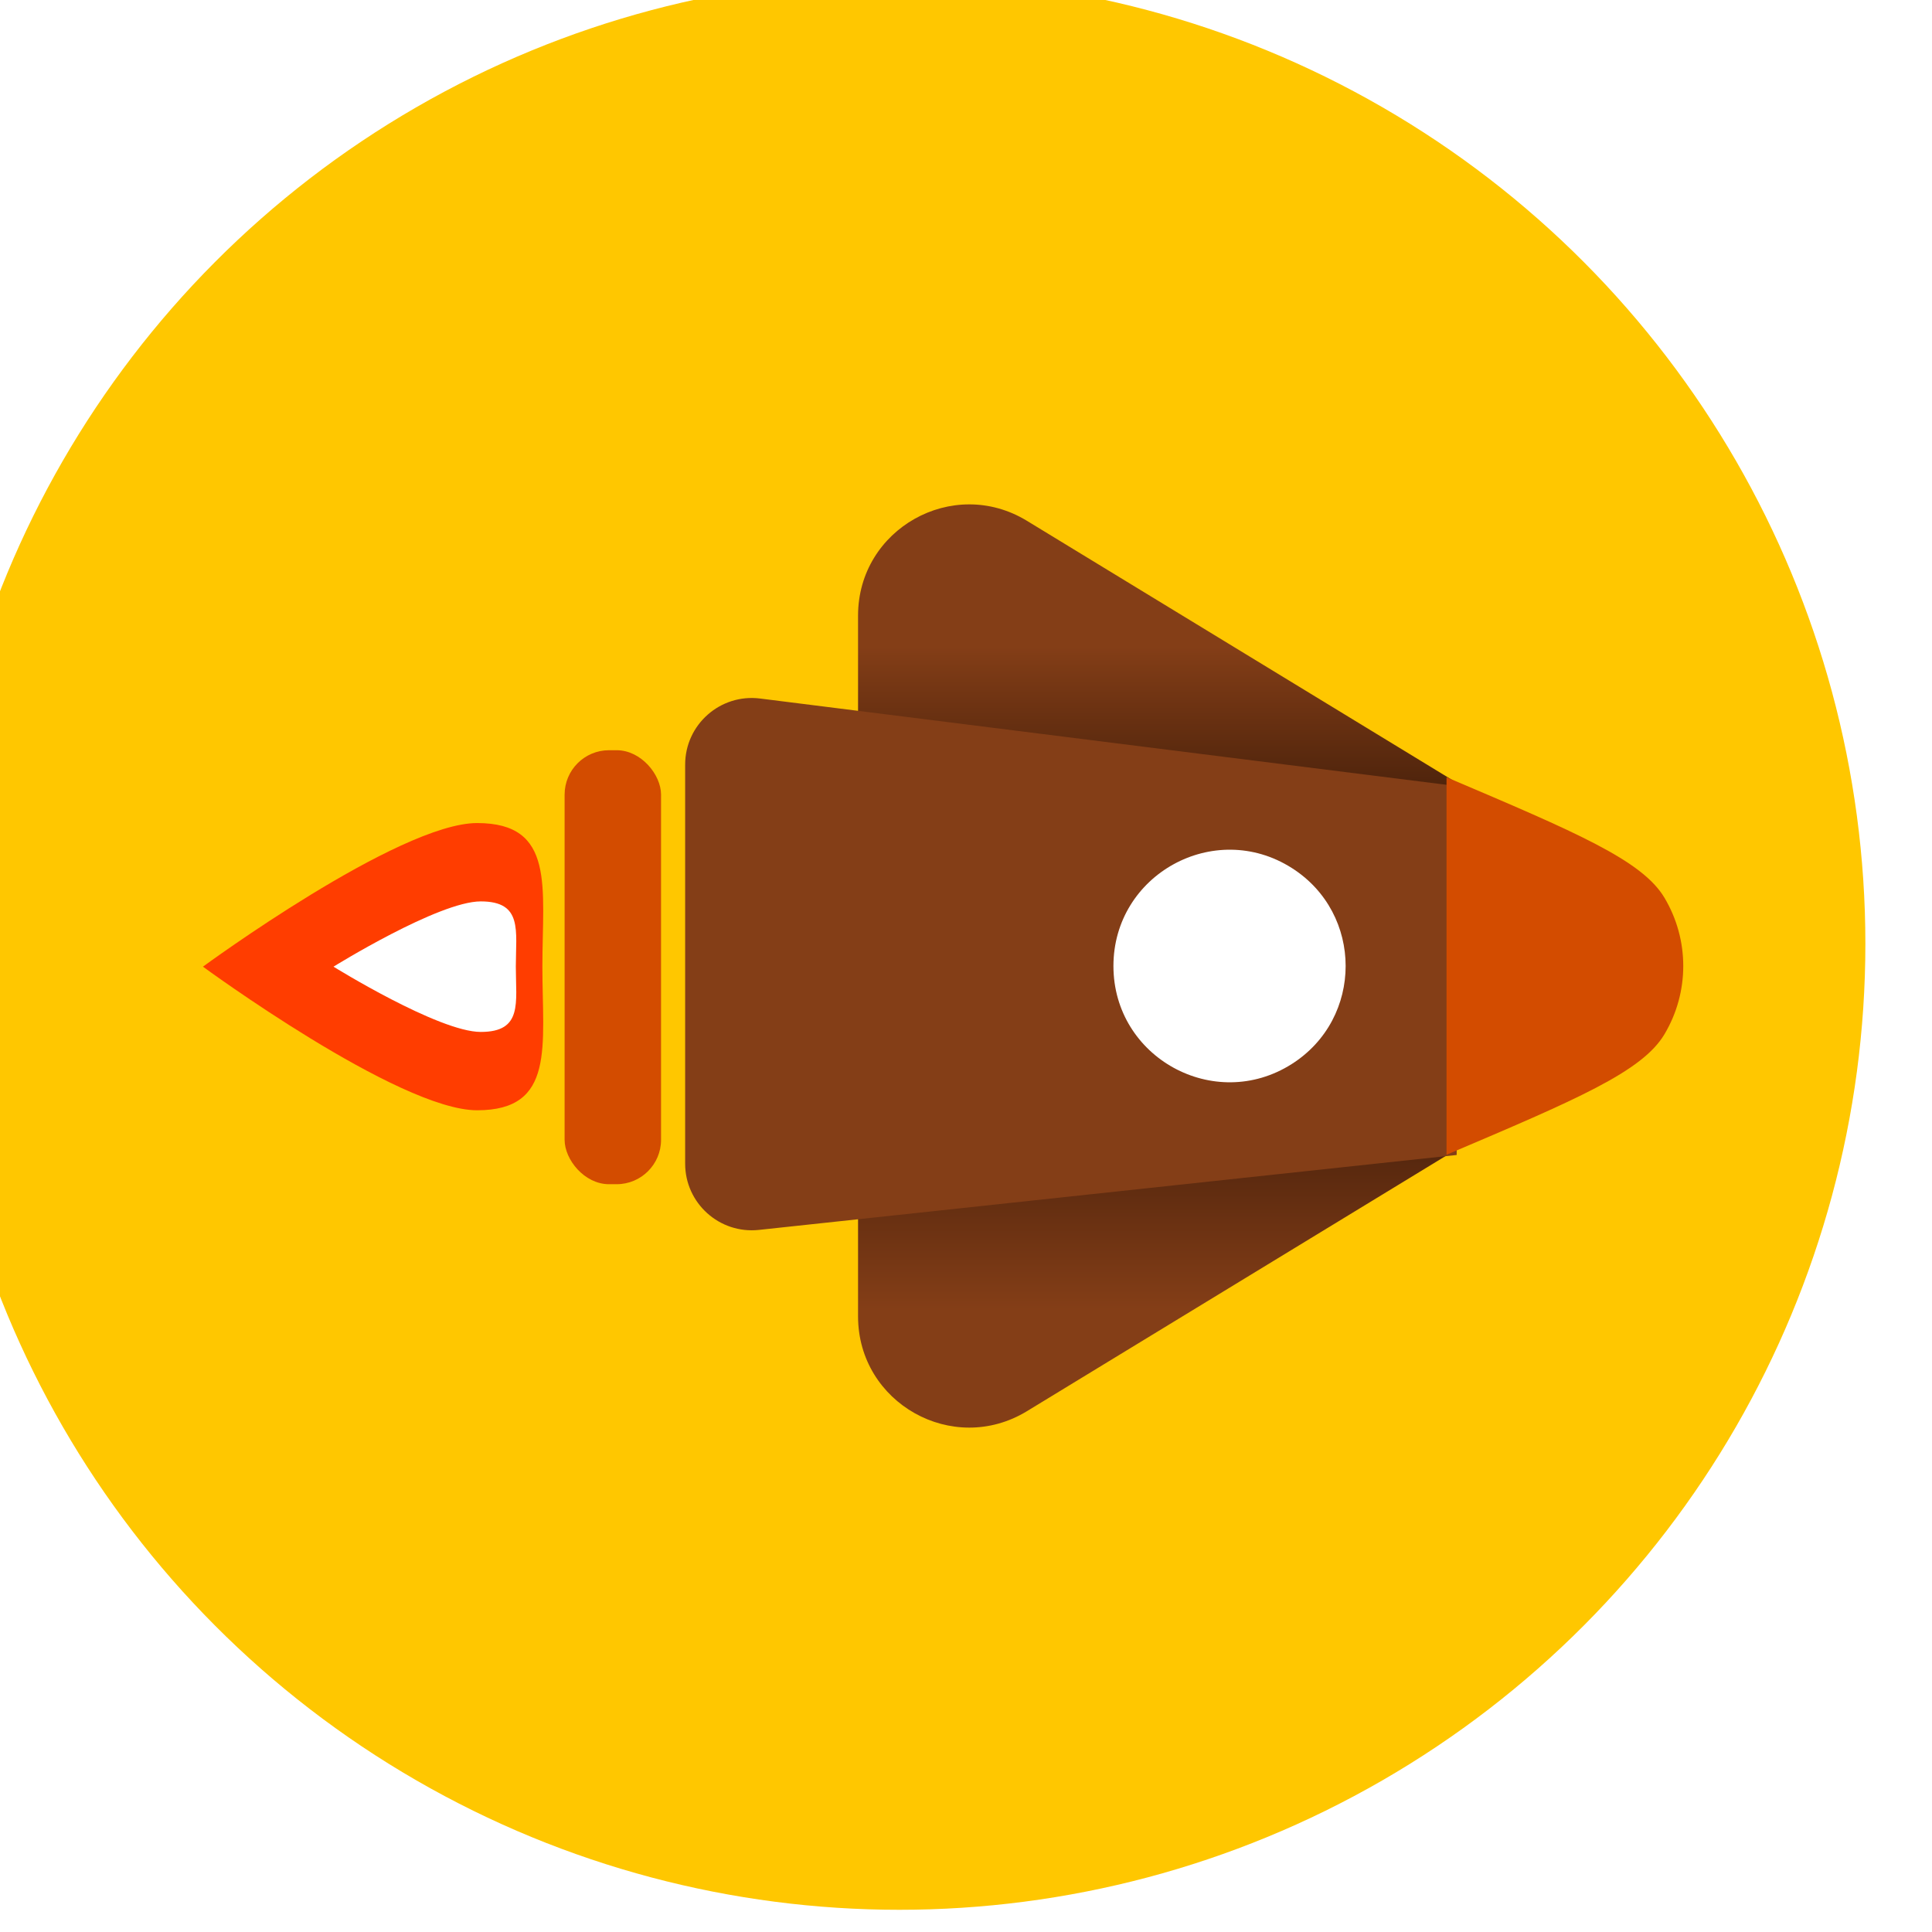 <svg width="87" height="87" viewBox="0 0 87 87" fill="none" xmlns="http://www.w3.org/2000/svg">
<g filter="url(#filter0_ii_814_72)">
<circle cx="43.5" cy="43.5" r="43.5" fill="#FFC700"/>
</g>
<path d="M72.133 39.23C75.33 41.179 75.33 45.821 72.133 47.77L46.241 63.549C42.909 65.579 38.639 63.181 38.639 59.279L38.639 27.721C38.639 23.819 42.909 21.421 46.241 23.451L72.133 39.23Z" fill="url(#paint0_linear_814_72)"/>
<rect x="25.425" y="33.783" width="4.343" height="19.543" rx="2" fill="#D34C00"/>
<path d="M24.424 43.53C24.424 47.102 25.02 49.997 21.485 49.997C17.949 49.997 9.139 43.53 9.139 43.53C9.139 43.53 17.949 37.063 21.485 37.063C25.02 37.063 24.424 39.959 24.424 43.53Z" fill="#FF3D00"/>
<path d="M23.228 43.53C23.228 45.154 23.548 46.469 21.649 46.469C19.75 46.469 15.018 43.53 15.018 43.53C15.018 43.53 19.75 40.591 21.649 40.591C23.548 40.591 23.228 41.907 23.228 43.53Z" fill="white"/>
<path d="M30.853 34.432C30.853 32.627 32.436 31.23 34.227 31.455L65.596 35.398V52.01L34.173 55.384C32.4 55.574 30.853 54.185 30.853 52.401V34.432Z" fill="#843E17"/>
<path d="M65.139 52L65.139 35C71.011 37.495 73.947 38.743 74.95 40.423C76.082 42.318 76.082 44.682 74.95 46.577C73.947 48.257 71.011 49.505 65.139 52Z" fill="#D34C00"/>
<path d="M58.165 39.083C61.406 41.136 61.406 45.864 58.165 47.917C54.684 50.122 50.139 47.621 50.139 43.5C50.139 39.379 54.684 36.878 58.165 39.083Z" fill="white"/>
<defs>
<filter id="filter0_ii_814_72" x="-4" y="-4" width="94" height="94" filterUnits="userSpaceOnUse" color-interpolation-filters="sRGB">
<feFlood flood-opacity="0" result="BackgroundImageFix"/>
<feBlend mode="normal" in="SourceGraphic" in2="BackgroundImageFix" result="shape"/>
<feColorMatrix in="SourceAlpha" type="matrix" values="0 0 0 0 0 0 0 0 0 0 0 0 0 0 0 0 0 0 127 0" result="hardAlpha"/>
<feOffset dx="3" dy="3"/>
<feGaussianBlur stdDeviation="2.5"/>
<feComposite in2="hardAlpha" operator="arithmetic" k2="-1" k3="1"/>
<feColorMatrix type="matrix" values="0 0 0 0 1 0 0 0 0 1 0 0 0 0 1 0 0 0 0.78 0"/>
<feBlend mode="normal" in2="shape" result="effect1_innerShadow_814_72"/>
<feColorMatrix in="SourceAlpha" type="matrix" values="0 0 0 0 0 0 0 0 0 0 0 0 0 0 0 0 0 0 127 0" result="hardAlpha"/>
<feOffset dx="-6" dy="-4"/>
<feGaussianBlur stdDeviation="2"/>
<feComposite in2="hardAlpha" operator="arithmetic" k2="-1" k3="1"/>
<feColorMatrix type="matrix" values="0 0 0 0 1 0 0 0 0 0.66 0 0 0 0 0 0 0 0 0.87 0"/>
<feBlend mode="normal" in2="effect1_innerShadow_814_72" result="effect2_innerShadow_814_72"/>
</filter>
<linearGradient id="paint0_linear_814_72" x1="50.551" y1="23.066" x2="50.551" y2="61.783" gradientUnits="userSpaceOnUse">
<stop offset="0.156" stop-color="#843E17"/>
<stop offset="0.318" stop-color="#4F240C"/>
<stop offset="0.745" stop-color="#56270E"/>
<stop offset="0.927" stop-color="#843E17"/>
</linearGradient>
</defs>
</svg>
